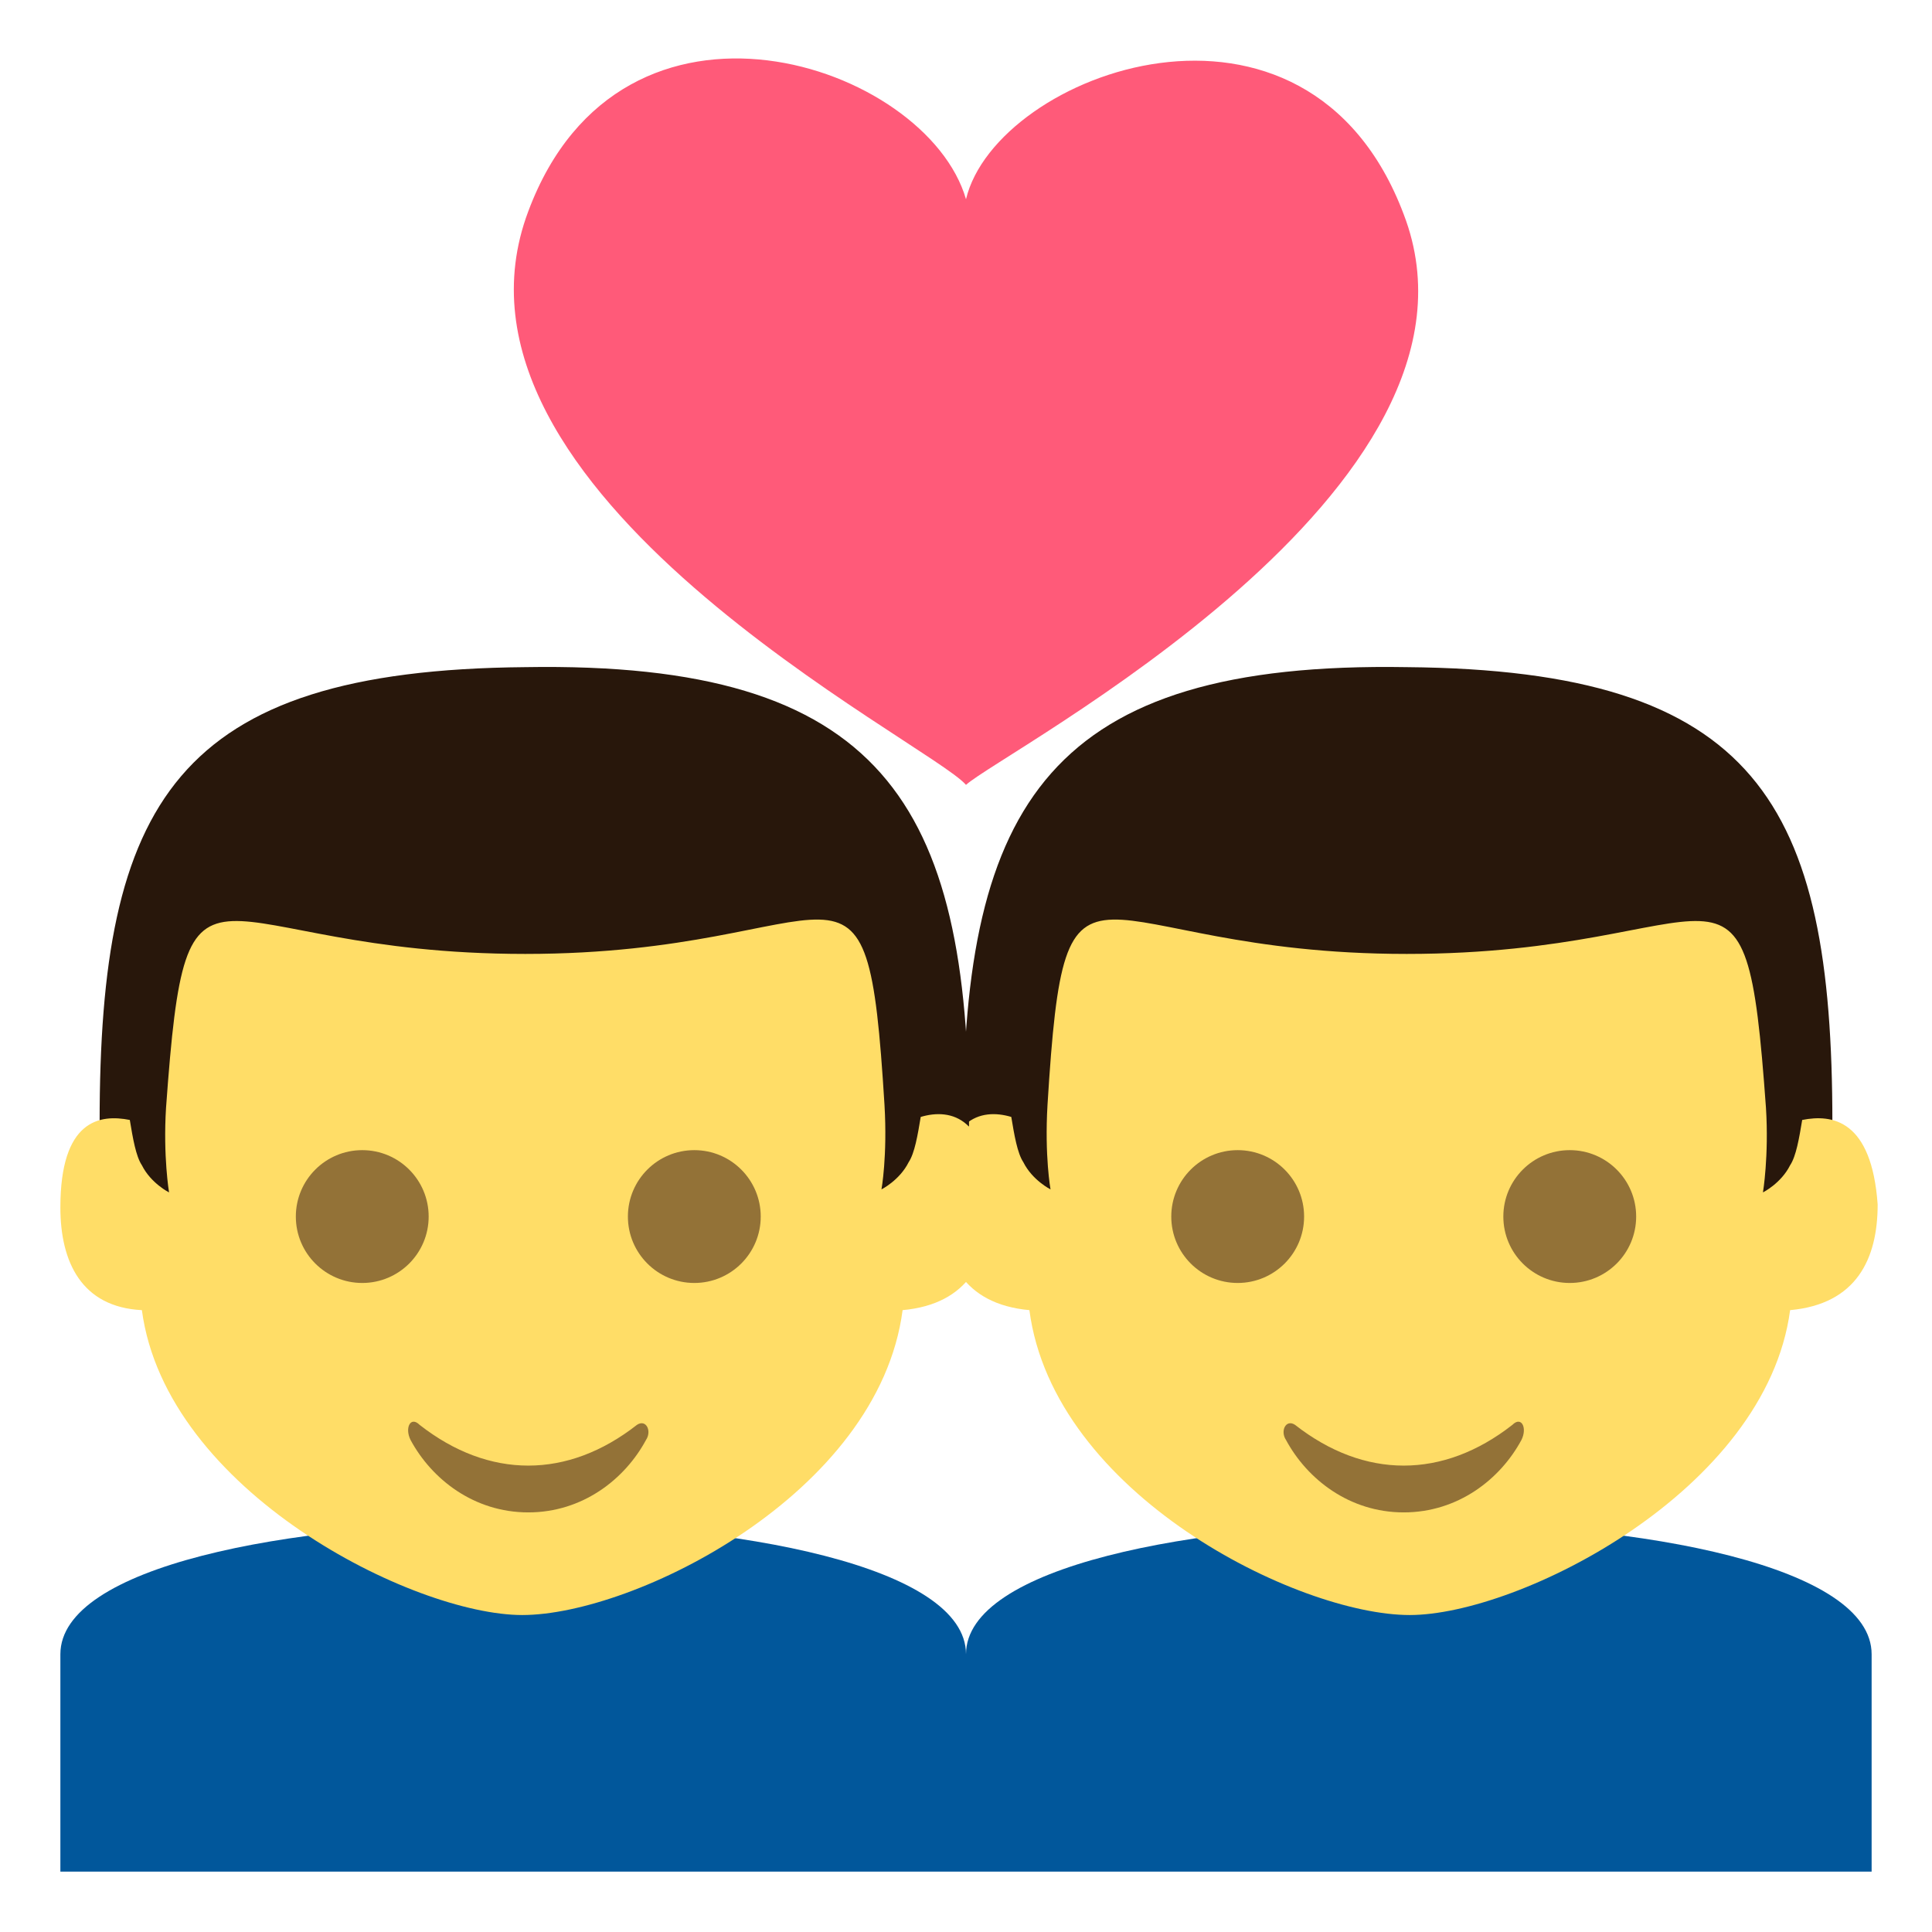<svg xmlns="http://www.w3.org/2000/svg" viewBox="0 0 64 64" enable-background="new 0 0 64 64"><path d="m32 54.8v7.2h30v-7.2c0-5.8-30-5.8-30 0" fill="#01579b"/><path d="m31.9 37.3l1.5 2.8h26.2l1.1-2.9c0-10.6-2.5-15-14.1-15.1-11.8-.2-14.7 4.5-14.7 15.2" fill="#28170b"/><path d="m59.7 37.1c-.1.6-.2 1.2-.4 1.5-.3.6-.9.9-.9.9s.2-1.2.1-2.8c-.7-9.7-1.2-5.1-11.9-5.1-10.7 0-11.3-4.7-11.9 5-.1 1.7.1 2.8.1 2.8s-.6-.3-.9-.9c-.2-.3-.3-.9-.4-1.5-1-.3-2.3 0-2.3 2.9 0 1.8.7 3.3 2.9 3.5.8 6.1 8.9 10.1 12.6 10.1 3.6 0 11.8-4.1 12.6-10.1 2.2-.2 2.9-1.7 2.9-3.5-.2-2.8-1.5-3-2.5-2.8" fill="#ffdd67"/><g fill="#937237"><circle cx="41" cy="40.3" r="2.2"/><circle cx="52" cy="40.3" r="2.2"/><path d="m50.1 47.2c-2.3 1.8-4.9 1.8-7.2 0-.3-.2-.5.2-.3.5.7 1.3 2.1 2.4 3.9 2.4s3.2-1.1 3.9-2.4c.2-.4 0-.8-.3-.5"/></g><path d="m46.5 7.1c-3.2-8.5-13.5-4.7-14.5-.5-1.3-4.5-11.4-7.9-14.5.4-3.5 9.3 13.3 17.6 14.5 19 1.2-1.1 18-9.8 14.5-18.9" fill="#ff5a79"/><path d="M32,54.8V62H2v-7.2C2,49,32,49,32,54.8z" fill="#01579b"/><path d="m32.1 37.3l-1.5 2.8h-26.2l-1.1-2.9c0-10.6 2.5-15 14.1-15.1 11.8-.2 14.7 4.5 14.7 15.2" fill="#28170b"/><path d="m4.3 37.1c.1.6.2 1.2.4 1.5.3.6.9.9.9.9s-.2-1.2-.1-2.8c.7-9.7 1.2-5.1 11.9-5.1 10.7 0 11.3-4.7 11.9 5 .1 1.7-.1 2.8-.1 2.8s.6-.3.9-.9c.2-.3.3-.9.4-1.5 1-.3 2.3 0 2.3 2.9 0 1.8-.7 3.3-2.9 3.5-.8 6.1-8.9 10.1-12.6 10.1-3.6 0-11.8-4.1-12.6-10.1-2-.1-2.7-1.6-2.7-3.4 0-2.9 1.3-3.1 2.3-2.9" fill="#ffdd67"/><g fill="#937237"><circle cx="23" cy="40.3" r="2.2"/><circle cx="12" cy="40.3" r="2.2"/><path d="m13.9 47.2c2.3 1.8 4.9 1.8 7.2 0 .3-.2.5.2.3.5-.7 1.3-2.1 2.4-3.9 2.4s-3.2-1.1-3.9-2.4c-.2-.4 0-.8.3-.5"/></g></svg>